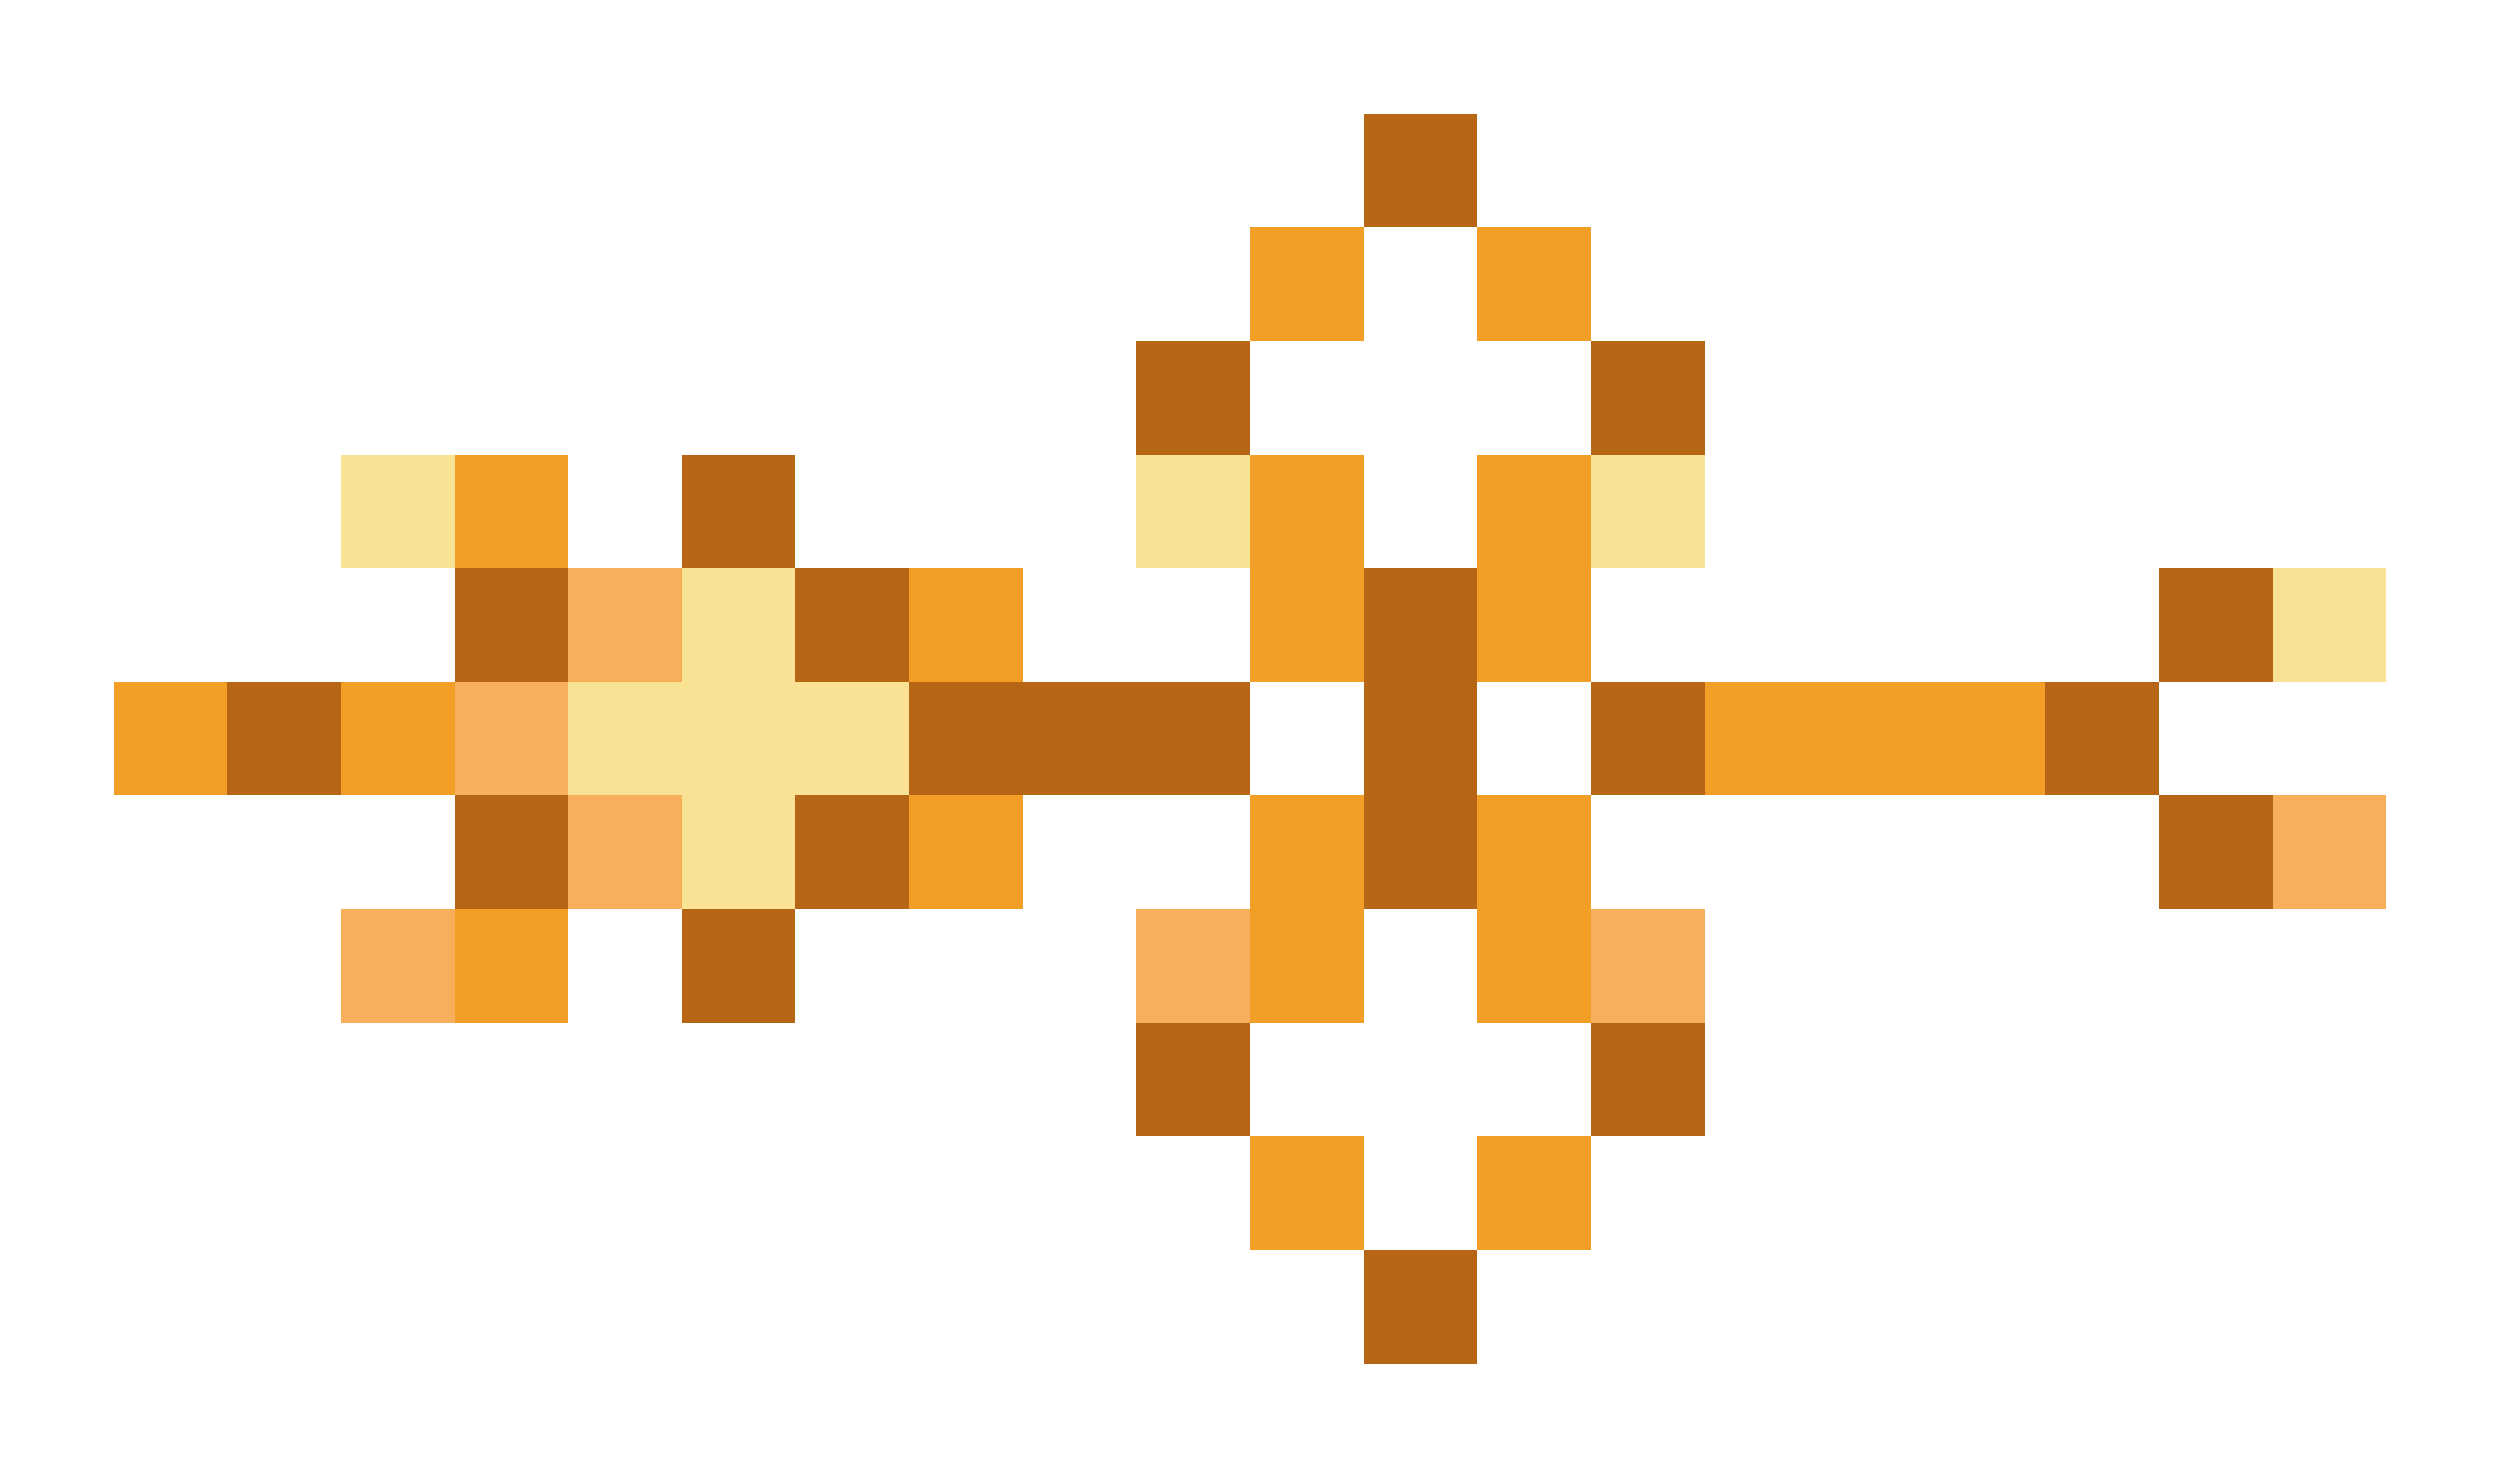 <svg xmlns="http://www.w3.org/2000/svg" shape-rendering="crispEdges" viewBox="0 -0.5 22 13">
    <path stroke="#b66615" d="M12 1h1m-3 2h1m3 0h1M6 4h1M4 5h1m2 0h1m4 0h1m6 0h1M2 6h1m5 0h3m1 0h1m1 0h1m3 0h1M4 7h1m2 0h1m4 0h1m6 0h1M6 8h1m3 1h1m3 0h1m-3 2h1"/>
    <path stroke="#f39f27" d="M11 2h1m1 0h1M4 4h1m6 0h1m1 0h1M8 5h1m2 0h1m1 0h1M1 6h1m1 0h1m11 0h3M8 7h1m2 0h1m1 0h1M4 8h1m6 0h1m1 0h1m-3 2h1m1 0h1"/>
    <path stroke="#fae294" d="M3 4h1m6 0h1m3 0h1M6 5h1m13 0h1M5 6h3M6 7h1"/>
    <path stroke="#f7af5c" d="M5 5h1M4 6h1m0 1h1m14 0h1M3 8h1m6 0h1m3 0h1"/>
</svg>
